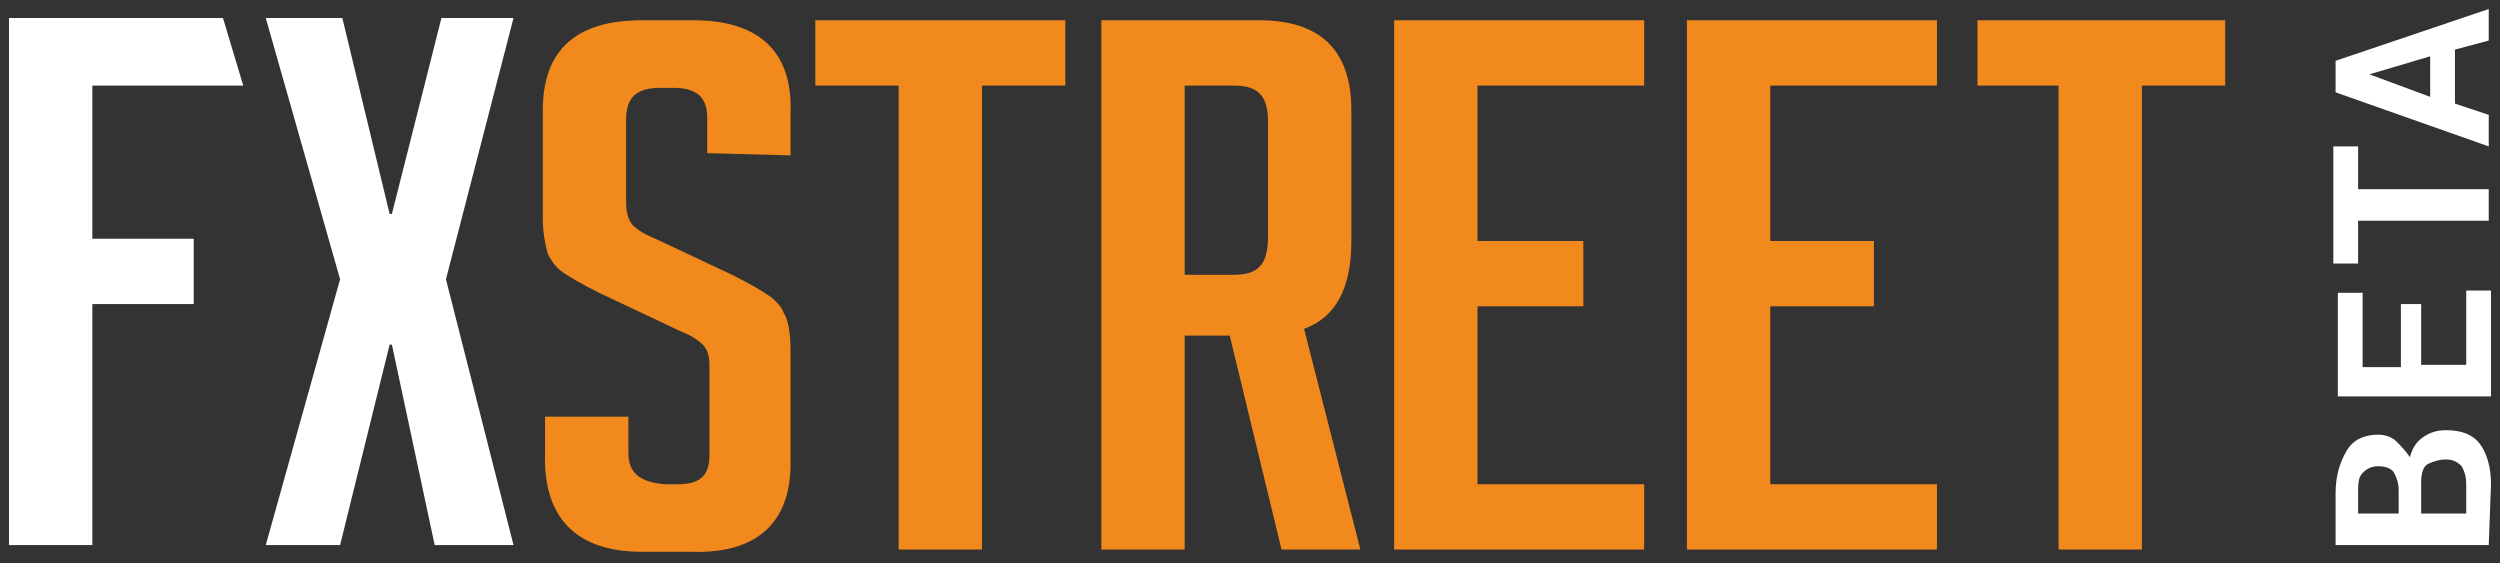 <?xml version="1.0" encoding="utf-8"?>
<!-- Generator: Adobe Illustrator 19.1.0, SVG Export Plug-In . SVG Version: 6.00 Build 0)  -->
<svg version="1.1" id="Capa_1" xmlns="http://www.w3.org/2000/svg" xmlns:xlink="http://www.w3.org/1999/xlink" x="0px" y="0px"
	 viewBox="0 0 111 25" style="enable-background:new 0 0 111 25;" xml:space="preserve">
<rect x="0" y="0" width="111" height="25" fill="#333333" stroke="none"/>
<style type="text/css">
	.st0{fill:#F1891D;}
	.st1{fill:#FFFFFF;}
</style>
<g>
	<g>
		<g>
			<g>
				<polygon id="T_2_" class="st0" points="95.1,3.8 95.1,24.4 91.4,24.4 91.4,3.8 87.8,3.8 87.8,0.9 98.8,0.9 98.8,3.8 				"/>
				<polygon id="E_2_" class="st0" points="74.9,24.4 74.9,0.9 86,0.9 86,3.8 78.6,3.8 78.6,10.7 83.2,10.7 83.2,13.6 78.6,13.6 
					78.6,21.5 86,21.5 86,24.4 				"/>
				<polygon id="E_1_" class="st0" points="61.9,24.4 61.9,0.9 73,0.9 73,3.8 65.6,3.8 65.6,10.7 70.3,10.7 70.3,13.6 65.6,13.6 
					65.6,21.5 73,21.5 73,24.4 				"/>
				<g id="R_1_">
					<path class="st0" d="M52.6,12.2h2.2c1.1,0,1.5-0.5,1.5-1.7V5.4c0-1.1-0.4-1.6-1.5-1.6h-2.2V12.2z M48.9,0.9h7
						c2.7,0,4.1,1.3,4.1,4v5.8c0,2.1-0.7,3.4-2.1,3.9l2.5,9.8h-3.5l-2.3-9.5h-2v9.5h-3.7V0.9z"/>
				</g>
				<polygon id="T_1_" class="st0" points="43.6,3.8 43.6,24.4 39.9,24.4 39.9,3.8 36.2,3.8 36.2,0.9 47.3,0.9 47.3,3.8 				"/>
				<g id="S_1_">
					<path class="st0" d="M31.4,6.8V5.2c0-0.9-0.5-1.3-1.5-1.3h-0.6c-1,0-1.5,0.4-1.5,1.4V9c0,0.4,0.1,0.8,0.3,1
						c0.2,0.2,0.5,0.4,1,0.6l3.4,1.6c0.8,0.4,1.3,0.7,1.6,0.9c0.3,0.2,0.6,0.5,0.7,0.8c0.2,0.3,0.3,0.9,0.3,1.7v5
						c0,2.6-1.5,4-4.4,3.9h-2.2c-2.9,0-4.4-1.5-4.3-4.4v-1.6h3.7v1.6c0,0.9,0.5,1.3,1.6,1.4h0.6c1,0,1.4-0.4,1.4-1.3v-4
						c0-0.4-0.1-0.7-0.3-0.9c-0.2-0.2-0.5-0.4-1-0.6L26.6,13c-0.8-0.4-1.3-0.7-1.6-0.9c-0.3-0.2-0.6-0.6-0.7-0.9
						c-0.1-0.4-0.2-0.9-0.2-1.5V4.9c0-2.7,1.5-4,4.4-4h2.3c2.9,0,4.4,1.4,4.3,4.1v1.9L31.4,6.8z"/>
				</g>
				<polygon id="X_1_" class="st1" points="22.8,24.2 19.3,24.2 17.4,15.3 17.3,15.3 15.1,24.2 11.8,24.2 15.1,12.4 11.8,0.8 
					15.2,0.8 17.3,9.5 17.4,9.5 19.6,0.8 22.8,0.8 19.8,12.4 				"/>
				<polygon id="F_1_" class="st1" points="8.6,10.6 8.6,13.5 4.1,13.5 4.1,24.2 0.4,24.2 0.4,0.8 9.9,0.8 10.8,3.8 4.1,3.8 
					4.1,10.6 				"/>
			</g>
		</g>
	</g>
	<g>
		<path class="st1" d="M110.5,24.2h-6.8v-2.3c0-0.8,0.2-1.4,0.5-1.9c0.3-0.5,0.8-0.7,1.4-0.7c0.3,0,0.6,0.1,0.8,0.3
			c0.2,0.2,0.4,0.4,0.6,0.7c0.1-0.4,0.3-0.7,0.6-0.9c0.3-0.2,0.6-0.3,1-0.3c0.7,0,1.2,0.2,1.5,0.6c0.3,0.4,0.5,1,0.5,1.8L110.5,24.2
			L110.5,24.2z M106.5,22.8v-1c0-0.4-0.1-0.6-0.2-0.8c-0.1-0.2-0.4-0.3-0.7-0.3c-0.3,0-0.5,0.1-0.7,0.3c-0.2,0.2-0.2,0.5-0.2,0.9
			v0.9H106.5z M107.5,22.8h2v-1.3c0-0.4-0.1-0.6-0.2-0.8c-0.2-0.2-0.4-0.3-0.7-0.3c-0.3,0-0.6,0.1-0.8,0.2c-0.2,0.1-0.3,0.4-0.3,0.8
			V22.8z"/>
		<path class="st1" d="M107.5,13.4v2.8h2v-3.3h1.1v4.7h-6.8V13h1.1v3.3h1.7v-2.8h0.9V13.4z"/>
		<path class="st1" d="M104.7,6.5v1.9h5.8v1.4h-5.8v1.9h-1.1V6.5L104.7,6.5L104.7,6.5z"/>
		<path class="st1" d="M109,2.2v2.4l1.5,0.5v1.4l-6.8-2.4V2.7l6.8-2.3v1.4L109,2.2z M107.9,4.3V2.5l-2.7,0.8l0,0L107.9,4.3z"/>
	</g>
</g>
</svg>
